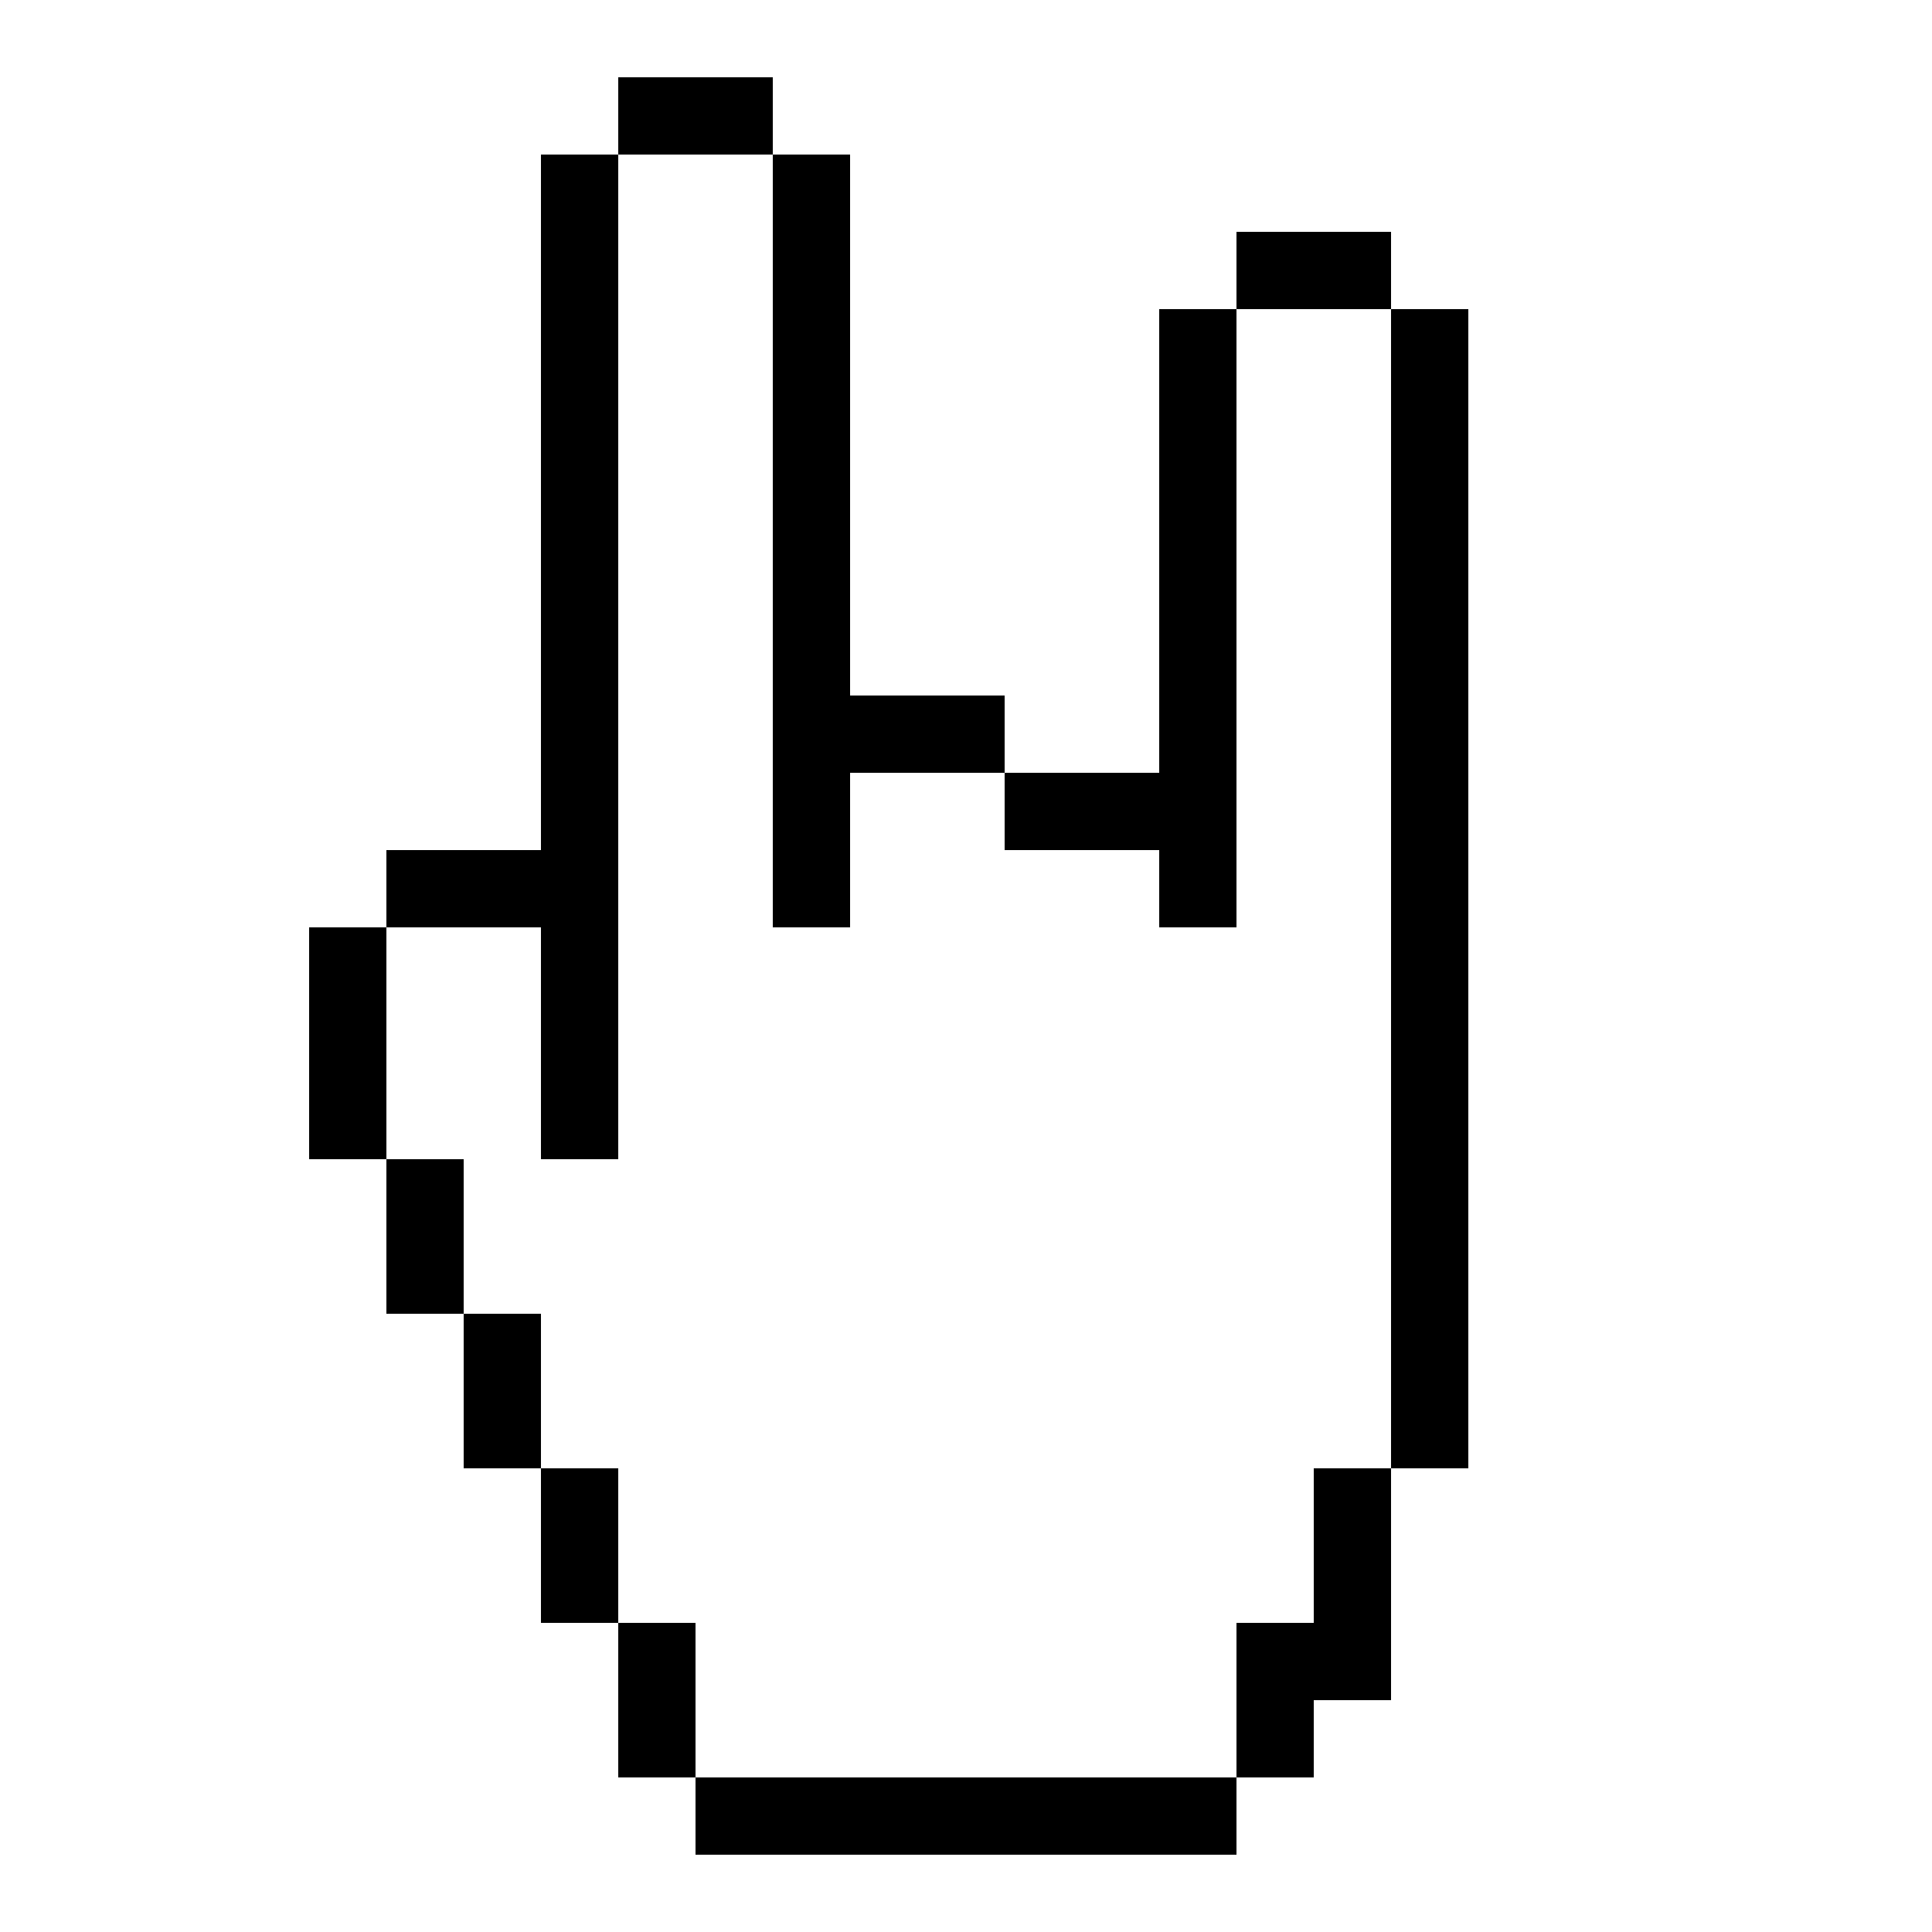 <svg xmlns="http://www.w3.org/2000/svg" viewBox="0 -0.5 25 25" shape-rendering="crispEdges">
<path stroke="#000000" d="M8 1h2M7 2h1M10 2h1M7 3h1M10 3h1M16 3h2M7 4h1M10 4h1M15 4h1M18 4h1M7 5h1M10 5h1M15 5h1M18 5h1M7 6h1M10 6h1M15 6h1M18 6h1M7 7h1M10 7h1M15 7h1M18 7h1M7 8h1M10 8h1M15 8h1M18 8h1M7 9h1M10 9h3M15 9h1M18 9h1M7 10h1M10 10h1M13 10h3M18 10h1M5 11h3M10 11h1M15 11h1M18 11h1M4 12h1M7 12h1M18 12h1M4 13h1M7 13h1M18 13h1M4 14h1M7 14h1M18 14h1M5 15h1M18 15h1M5 16h1M18 16h1M6 17h1M18 17h1M6 18h1M18 18h1M7 19h1M17 19h1M7 20h1M17 20h1M8 21h1M16 21h2M8 22h1M16 22h1M9 23h7" />
</svg>